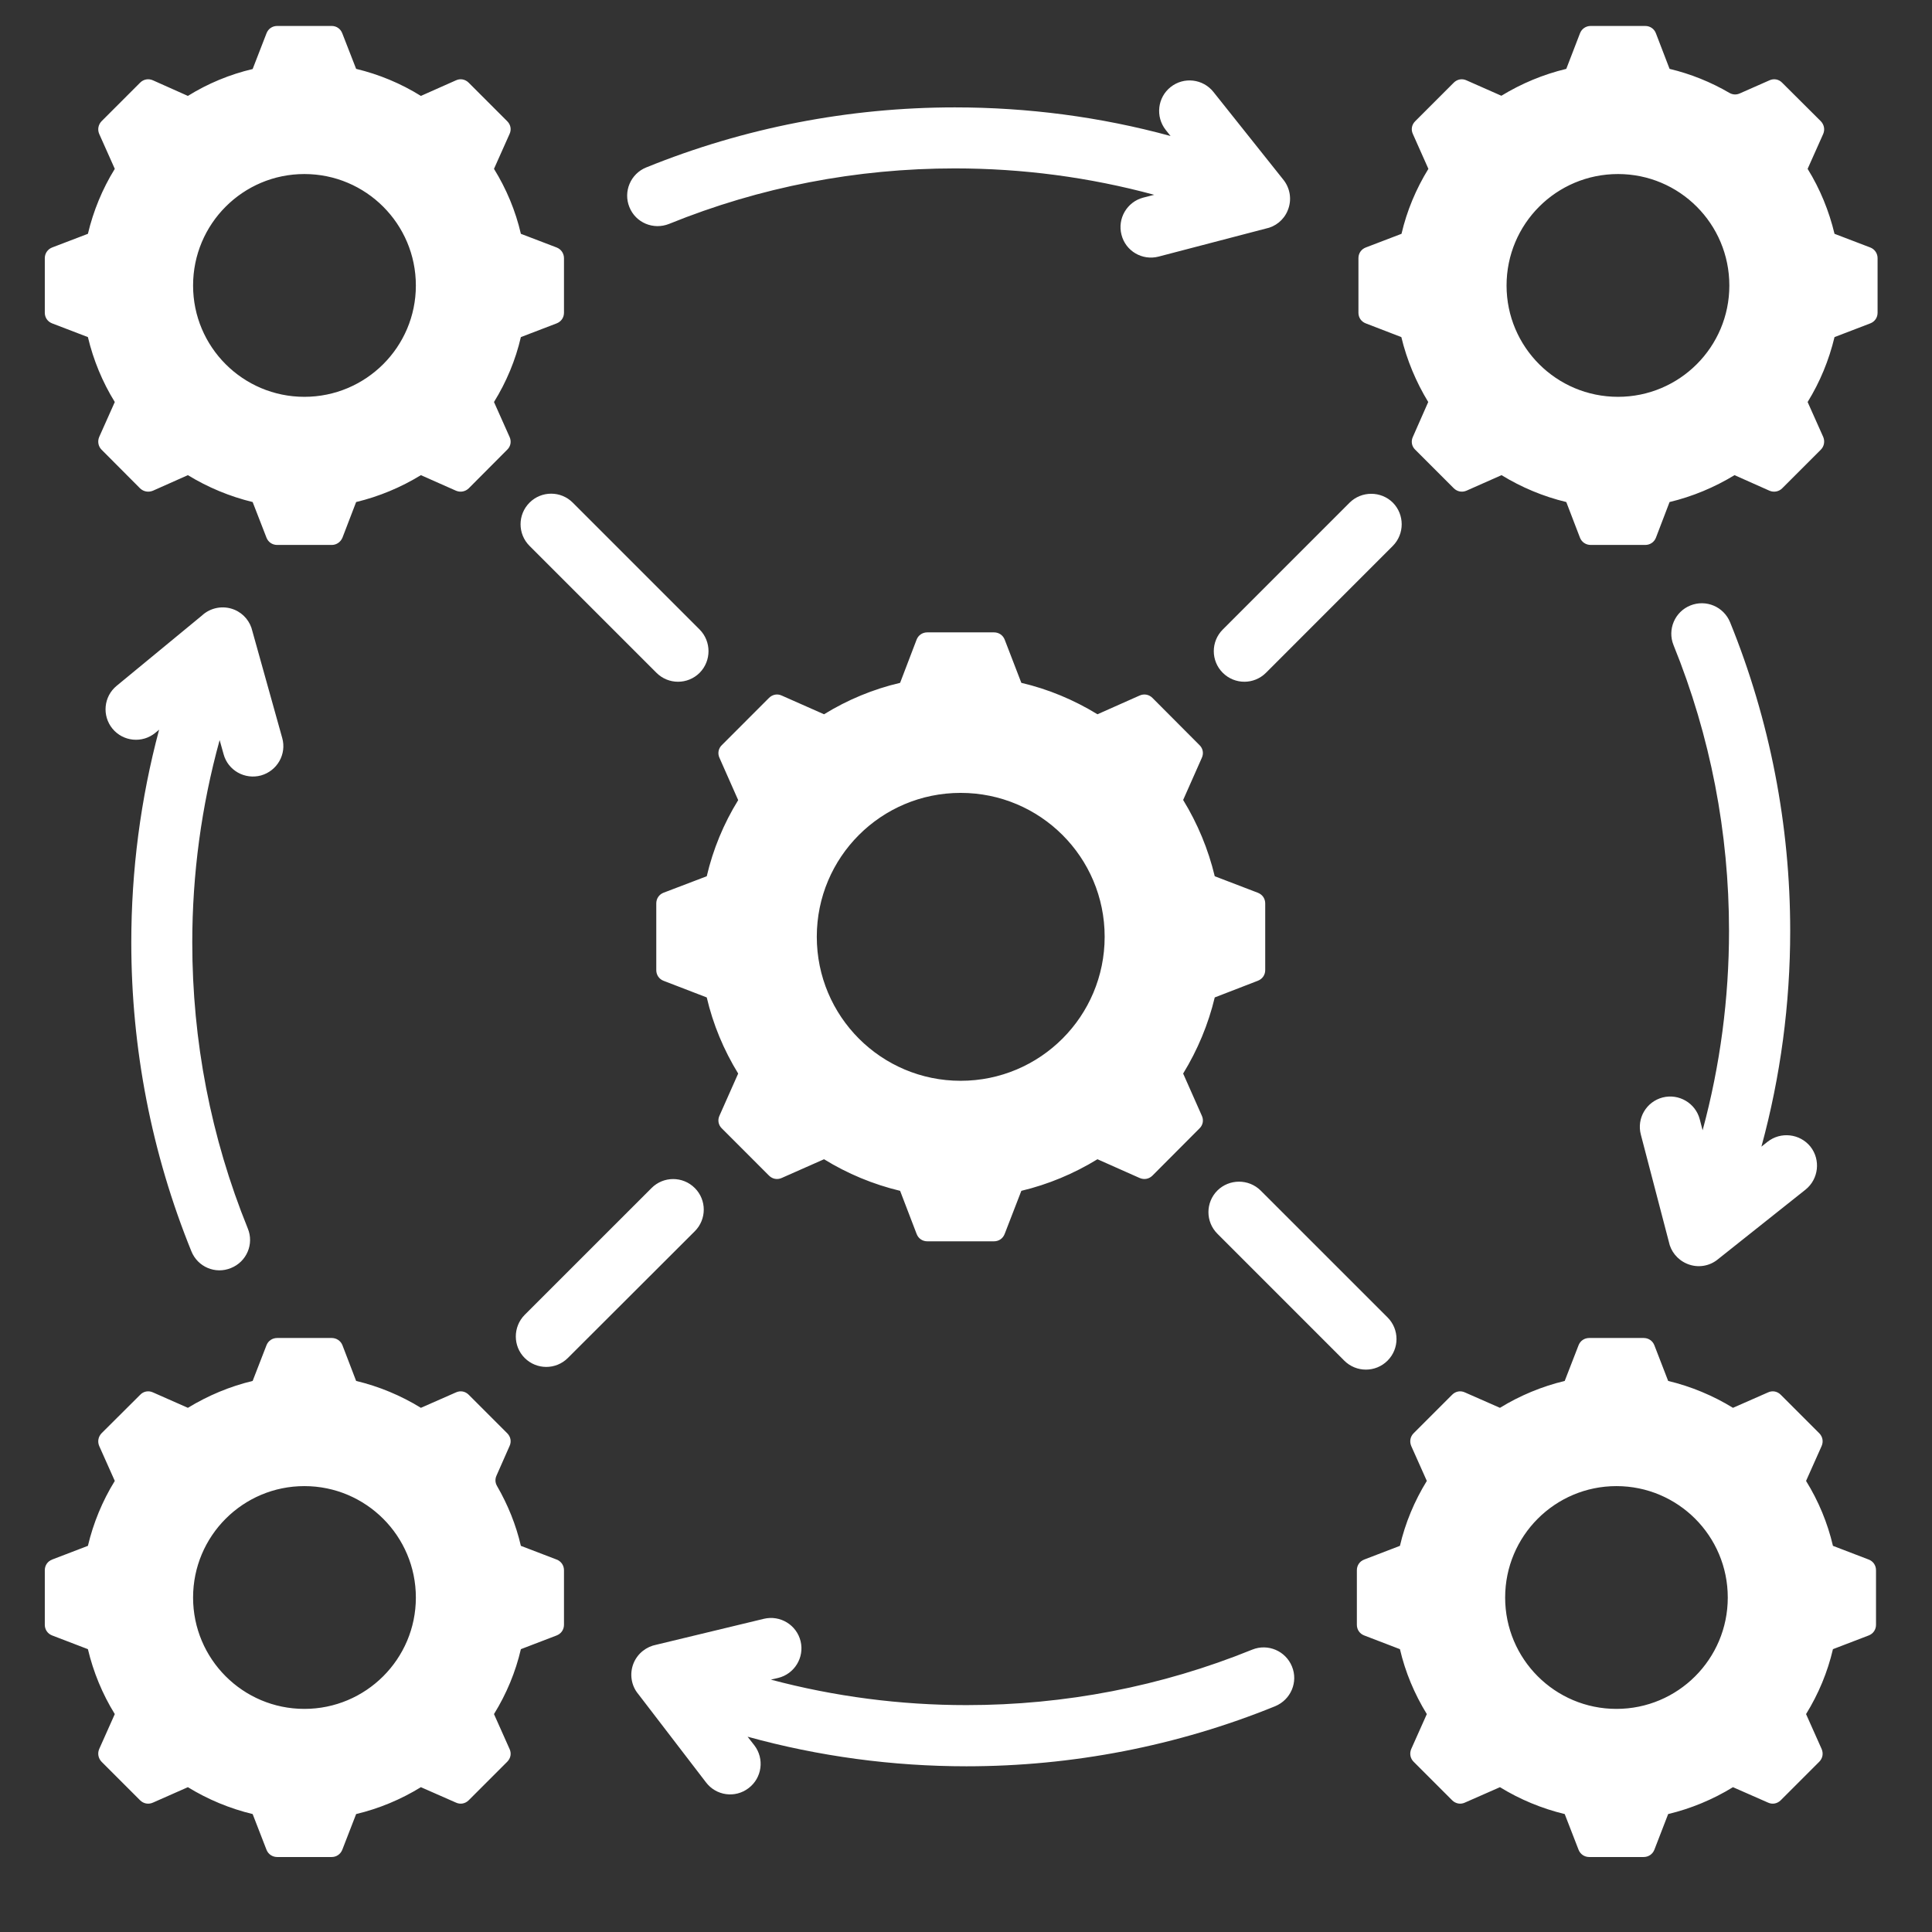 <svg xmlns="http://www.w3.org/2000/svg" xmlns:xlink="http://www.w3.org/1999/xlink" width="64" zoomAndPan="magnify" viewBox="0 0 48 48" height="64" preserveAspectRatio="xMidYMid meet" version="1.2"><rect x="0" y="0" width="48" height="48" fill="#333333" stroke="none"/><defs><clipPath id="8f6f9ef1fe"><path d="M 1.105 0.645 L 46.656 0.645 L 46.656 46.195 L 1.105 46.195 Z M 1.105 0.645 "/></clipPath></defs><g id="adb7678599"><g clip-rule="nonzero" clip-path="url(#8f6f9ef1fe)"><path style=" stroke:none;fill-rule:evenodd;fill:#ffffff;fill-opacity:1;" d="M 8.848 34.309 C 9.418 34.445 9.961 34.672 10.457 34.977 L 11.328 34.594 C 11.438 34.543 11.559 34.566 11.645 34.652 L 12.602 35.609 C 12.688 35.695 12.711 35.816 12.66 35.926 L 12.336 36.66 C 12.297 36.746 12.301 36.836 12.348 36.918 C 12.617 37.383 12.82 37.883 12.941 38.406 L 13.828 38.746 C 13.941 38.789 14.012 38.891 14.012 39.012 L 14.012 40.367 C 14.012 40.488 13.941 40.59 13.828 40.633 L 12.941 40.973 C 12.809 41.543 12.582 42.086 12.273 42.586 L 12.66 43.453 C 12.711 43.562 12.688 43.684 12.602 43.77 L 11.645 44.727 C 11.559 44.812 11.438 44.836 11.328 44.785 L 10.457 44.402 C 9.961 44.707 9.418 44.934 8.848 45.07 L 8.504 45.957 C 8.461 46.066 8.359 46.137 8.242 46.137 L 6.887 46.137 C 6.766 46.137 6.664 46.066 6.621 45.957 L 6.277 45.07 C 5.711 44.934 5.164 44.707 4.668 44.402 L 3.801 44.785 C 3.688 44.836 3.566 44.812 3.48 44.727 L 2.523 43.77 C 2.441 43.684 2.418 43.562 2.465 43.453 L 2.852 42.586 C 2.543 42.086 2.32 41.543 2.184 40.973 L 1.297 40.633 C 1.184 40.59 1.113 40.488 1.113 40.367 L 1.113 39.012 C 1.113 38.891 1.184 38.789 1.297 38.746 L 2.184 38.406 C 2.32 37.836 2.543 37.293 2.852 36.793 L 2.465 35.926 C 2.418 35.816 2.441 35.695 2.523 35.609 L 3.484 34.652 C 3.566 34.566 3.691 34.543 3.801 34.594 L 4.668 34.977 C 5.168 34.672 5.711 34.445 6.277 34.309 L 6.621 33.422 C 6.664 33.312 6.766 33.242 6.887 33.242 L 8.242 33.242 C 8.359 33.242 8.465 33.312 8.508 33.422 Z M 31.453 16.715 C 31.156 17.012 30.676 17.012 30.379 16.715 C 30.082 16.418 30.082 15.938 30.379 15.641 L 33.531 12.488 C 33.828 12.195 34.309 12.195 34.605 12.488 C 34.898 12.785 34.898 13.266 34.605 13.562 Z M 28.785 6.375 C 28.379 6.48 27.965 6.238 27.863 5.832 C 27.758 5.43 28 5.016 28.402 4.91 L 28.676 4.84 C 27.062 4.402 25.395 4.184 23.723 4.184 C 21.281 4.184 18.883 4.645 16.625 5.562 C 16.234 5.719 15.793 5.535 15.637 5.145 C 15.48 4.758 15.668 4.316 16.055 4.16 C 18.488 3.172 21.098 2.668 23.723 2.668 C 25.531 2.668 27.336 2.902 29.082 3.379 L 28.961 3.227 C 28.703 2.898 28.758 2.422 29.082 2.164 C 29.41 1.902 29.887 1.957 30.148 2.285 L 31.875 4.453 C 32.051 4.664 32.105 4.961 31.992 5.23 C 31.895 5.469 31.684 5.633 31.445 5.68 Z M 6.156 30.52 C 6.316 30.906 6.129 31.348 5.738 31.504 C 5.352 31.664 4.91 31.477 4.754 31.086 C 3.766 28.652 3.262 26.047 3.262 23.418 C 3.262 21.633 3.492 19.852 3.953 18.129 L 3.859 18.207 C 3.535 18.473 3.059 18.426 2.793 18.102 C 2.531 17.781 2.574 17.305 2.898 17.039 L 5.012 15.297 C 5.223 15.098 5.539 15.031 5.824 15.148 C 6.059 15.246 6.219 15.449 6.27 15.68 L 7.012 18.336 C 7.125 18.738 6.887 19.152 6.484 19.266 C 6.082 19.375 5.664 19.141 5.555 18.738 L 5.457 18.387 C 5.004 20.027 4.777 21.719 4.777 23.418 C 4.777 25.859 5.238 28.258 6.156 30.52 Z M 41.578 16.027 C 41.422 15.641 41.609 15.199 41.996 15.043 C 42.383 14.887 42.824 15.07 42.984 15.461 C 43.973 17.895 44.477 20.504 44.477 23.129 C 44.477 24.938 44.238 26.742 43.762 28.488 L 43.914 28.367 C 44.242 28.109 44.719 28.164 44.98 28.488 C 45.238 28.816 45.184 29.293 44.859 29.555 L 42.688 31.281 C 42.48 31.457 42.184 31.512 41.914 31.398 C 41.672 31.297 41.508 31.086 41.461 30.848 L 40.766 28.188 C 40.66 27.785 40.902 27.371 41.309 27.266 C 41.711 27.164 42.125 27.406 42.23 27.809 L 42.301 28.082 C 42.738 26.469 42.957 24.801 42.957 23.129 C 42.957 20.688 42.496 18.289 41.578 16.027 Z M 31.113 40.984 C 31.5 40.828 31.941 41.016 32.098 41.402 C 32.258 41.789 32.07 42.23 31.68 42.391 C 29.25 43.379 26.641 43.883 24.012 43.883 C 22.176 43.883 20.344 43.637 18.574 43.148 L 18.742 43.363 C 18.996 43.695 18.934 44.172 18.598 44.426 C 18.266 44.68 17.793 44.617 17.539 44.281 L 15.859 42.09 C 15.684 41.883 15.633 41.586 15.742 41.32 C 15.844 41.074 16.062 40.91 16.305 40.863 L 18.977 40.219 C 19.383 40.121 19.793 40.371 19.891 40.777 C 19.988 41.18 19.738 41.59 19.332 41.688 L 19.152 41.73 C 20.738 42.152 22.371 42.363 24.012 42.363 C 26.453 42.363 28.852 41.902 31.113 40.984 Z M 34.473 32.73 C 34.77 33.027 34.77 33.508 34.473 33.805 C 34.176 34.102 33.695 34.102 33.398 33.805 L 30.246 30.652 C 29.949 30.355 29.949 29.875 30.246 29.578 C 30.543 29.285 31.023 29.285 31.32 29.578 Z M 14.109 33.738 L 17.262 30.59 C 17.559 30.293 17.559 29.812 17.262 29.516 C 16.965 29.219 16.484 29.219 16.188 29.516 L 13.035 32.668 C 12.742 32.965 12.742 33.445 13.035 33.738 C 13.332 34.035 13.812 34.035 14.109 33.738 Z M 17.383 15.641 C 17.676 15.938 17.676 16.418 17.383 16.715 C 17.086 17.012 16.605 17.012 16.309 16.715 L 13.156 13.562 C 12.859 13.266 12.859 12.785 13.156 12.488 C 13.453 12.191 13.934 12.191 14.23 12.488 Z M 25.375 16.965 L 24.961 15.891 C 24.918 15.781 24.816 15.711 24.695 15.711 L 23.039 15.711 C 22.918 15.711 22.816 15.781 22.773 15.891 L 22.363 16.965 C 21.695 17.121 21.055 17.387 20.473 17.746 L 19.422 17.281 C 19.312 17.23 19.191 17.254 19.105 17.34 L 17.934 18.512 C 17.848 18.594 17.824 18.719 17.875 18.828 L 18.34 19.879 C 17.98 20.461 17.715 21.102 17.559 21.77 L 16.484 22.18 C 16.375 22.223 16.305 22.324 16.305 22.445 L 16.305 24.102 C 16.305 24.223 16.375 24.324 16.484 24.367 L 17.559 24.781 C 17.715 25.449 17.98 26.086 18.34 26.672 L 17.875 27.719 C 17.824 27.828 17.848 27.953 17.934 28.035 L 19.105 29.207 C 19.191 29.293 19.312 29.316 19.422 29.266 L 20.473 28.801 C 21.055 29.16 21.695 29.426 22.363 29.586 L 22.773 30.656 C 22.816 30.77 22.918 30.84 23.039 30.84 L 24.695 30.84 C 24.816 30.84 24.918 30.77 24.961 30.656 L 25.375 29.586 C 26.043 29.426 26.68 29.16 27.266 28.801 L 28.312 29.266 C 28.426 29.316 28.547 29.293 28.633 29.207 L 29.801 28.035 C 29.887 27.953 29.91 27.828 29.859 27.719 L 29.395 26.672 C 29.754 26.086 30.02 25.449 30.18 24.781 L 31.25 24.367 C 31.363 24.324 31.434 24.223 31.434 24.102 L 31.434 22.445 C 31.434 22.324 31.363 22.223 31.25 22.18 L 30.18 21.77 C 30.02 21.102 29.754 20.461 29.395 19.875 L 29.859 18.828 C 29.91 18.719 29.887 18.594 29.801 18.512 L 28.633 17.34 C 28.547 17.254 28.426 17.23 28.312 17.281 L 27.266 17.746 C 26.68 17.387 26.043 17.121 25.375 16.965 Z M 23.867 19.699 C 25.844 19.699 27.445 21.297 27.445 23.273 C 27.445 25.25 25.844 26.852 23.867 26.852 C 21.891 26.852 20.293 25.25 20.293 23.273 C 20.293 21.297 21.891 19.699 23.867 19.699 Z M 38.914 12.473 L 39.254 13.359 C 39.297 13.469 39.402 13.539 39.52 13.539 L 40.875 13.539 C 40.996 13.539 41.098 13.469 41.141 13.359 L 41.48 12.473 C 42.051 12.336 42.594 12.109 43.094 11.805 L 43.961 12.191 C 44.07 12.238 44.195 12.215 44.277 12.133 L 45.238 11.172 C 45.32 11.09 45.344 10.965 45.297 10.855 L 44.91 9.988 C 45.219 9.488 45.441 8.945 45.578 8.375 L 46.465 8.035 C 46.578 7.992 46.648 7.891 46.648 7.77 L 46.648 6.414 C 46.648 6.297 46.578 6.191 46.465 6.148 L 45.578 5.809 C 45.441 5.238 45.219 4.695 44.91 4.195 L 45.297 3.328 C 45.344 3.219 45.32 3.098 45.238 3.012 L 44.277 2.055 C 44.195 1.969 44.07 1.945 43.961 1.996 L 43.227 2.32 C 43.141 2.359 43.051 2.355 42.969 2.309 C 42.508 2.039 42.004 1.836 41.48 1.711 L 41.141 0.828 C 41.098 0.715 40.996 0.645 40.875 0.645 L 39.52 0.645 C 39.402 0.645 39.297 0.715 39.254 0.828 L 38.914 1.711 C 38.344 1.848 37.801 2.074 37.301 2.379 L 36.434 1.996 C 36.324 1.945 36.203 1.969 36.117 2.055 L 35.16 3.012 C 35.074 3.098 35.051 3.219 35.102 3.328 L 35.488 4.195 C 35.18 4.695 34.953 5.238 34.82 5.809 L 33.934 6.148 C 33.82 6.191 33.75 6.293 33.75 6.414 L 33.75 7.77 C 33.75 7.891 33.82 7.992 33.934 8.035 L 34.816 8.375 C 34.953 8.945 35.18 9.488 35.484 9.988 L 35.102 10.855 C 35.051 10.965 35.074 11.09 35.16 11.172 L 36.117 12.129 C 36.203 12.215 36.324 12.238 36.434 12.191 L 37.305 11.805 C 37.801 12.109 38.344 12.336 38.914 12.473 Z M 40.199 9.859 C 38.668 9.859 37.43 8.621 37.43 7.094 C 37.43 5.562 38.668 4.324 40.199 4.324 C 41.727 4.324 42.965 5.562 42.965 7.094 C 42.965 8.621 41.727 9.859 40.199 9.859 Z M 8.848 12.473 C 9.418 12.336 9.961 12.109 10.457 11.805 L 11.328 12.191 C 11.438 12.238 11.559 12.215 11.645 12.133 L 12.602 11.172 C 12.688 11.09 12.711 10.965 12.66 10.855 L 12.273 9.988 C 12.582 9.488 12.809 8.945 12.941 8.375 L 13.828 8.035 C 13.941 7.992 14.012 7.891 14.012 7.77 L 14.012 6.414 C 14.012 6.297 13.941 6.191 13.828 6.148 L 12.941 5.809 C 12.809 5.238 12.582 4.695 12.273 4.195 L 12.66 3.328 C 12.711 3.219 12.688 3.098 12.602 3.012 L 11.645 2.055 C 11.559 1.969 11.438 1.945 11.328 1.996 L 10.457 2.383 C 9.961 2.074 9.418 1.848 8.848 1.711 L 8.504 0.828 C 8.461 0.715 8.359 0.645 8.242 0.645 L 6.887 0.645 C 6.766 0.645 6.664 0.715 6.621 0.828 L 6.277 1.715 C 5.711 1.848 5.164 2.074 4.668 2.383 L 3.801 1.996 C 3.688 1.945 3.566 1.969 3.48 2.055 L 2.523 3.012 C 2.441 3.098 2.418 3.219 2.465 3.328 L 2.852 4.195 C 2.543 4.695 2.32 5.238 2.184 5.809 L 1.297 6.148 C 1.184 6.191 1.113 6.297 1.113 6.414 L 1.113 7.77 C 1.113 7.891 1.184 7.992 1.297 8.035 L 2.184 8.375 C 2.32 8.945 2.543 9.488 2.852 9.988 L 2.465 10.855 C 2.418 10.965 2.441 11.09 2.523 11.172 L 3.48 12.133 C 3.566 12.215 3.688 12.238 3.801 12.191 L 4.668 11.805 C 5.164 12.109 5.711 12.336 6.277 12.473 L 6.621 13.359 C 6.664 13.469 6.766 13.539 6.887 13.539 L 8.242 13.539 C 8.359 13.539 8.461 13.469 8.508 13.359 Z M 7.562 9.859 C 6.035 9.859 4.797 8.621 4.797 7.094 C 4.797 5.562 6.035 4.324 7.562 4.324 C 9.09 4.324 10.332 5.562 10.332 7.094 C 10.332 8.621 9.09 9.859 7.562 9.859 Z M 38.875 34.309 C 38.309 34.445 37.762 34.672 37.266 34.977 L 36.395 34.594 C 36.285 34.543 36.164 34.566 36.078 34.652 L 35.121 35.609 C 35.035 35.695 35.016 35.816 35.062 35.926 L 35.449 36.793 C 35.141 37.293 34.914 37.836 34.781 38.406 L 33.895 38.746 C 33.781 38.789 33.711 38.891 33.711 39.012 L 33.711 40.367 C 33.711 40.488 33.781 40.59 33.895 40.633 L 34.781 40.973 C 34.914 41.543 35.141 42.086 35.449 42.586 L 35.062 43.453 C 35.016 43.562 35.035 43.684 35.121 43.77 L 36.078 44.727 C 36.164 44.812 36.285 44.836 36.395 44.785 L 37.266 44.402 C 37.762 44.707 38.309 44.934 38.875 45.07 L 39.219 45.957 C 39.262 46.066 39.363 46.137 39.484 46.137 L 40.836 46.137 C 40.957 46.137 41.059 46.066 41.102 45.957 L 41.445 45.07 C 42.012 44.934 42.559 44.707 43.055 44.402 L 43.926 44.785 C 44.035 44.836 44.156 44.812 44.242 44.727 L 45.199 43.77 C 45.285 43.684 45.305 43.562 45.258 43.453 L 44.871 42.586 C 45.18 42.086 45.406 41.543 45.539 40.973 L 46.426 40.633 C 46.539 40.59 46.609 40.488 46.609 40.367 L 46.609 39.012 C 46.609 38.891 46.539 38.789 46.426 38.746 L 45.539 38.406 C 45.406 37.836 45.18 37.293 44.871 36.793 L 45.258 35.926 C 45.305 35.816 45.285 35.695 45.199 35.609 L 44.242 34.652 C 44.156 34.566 44.035 34.543 43.926 34.594 L 43.055 34.977 C 42.559 34.672 42.012 34.445 41.445 34.309 L 41.102 33.422 C 41.059 33.312 40.957 33.242 40.836 33.242 L 39.484 33.242 C 39.363 33.242 39.262 33.312 39.219 33.422 Z M 40.16 36.922 C 41.688 36.922 42.926 38.16 42.926 39.691 C 42.926 41.219 41.688 42.457 40.16 42.457 C 38.633 42.457 37.395 41.219 37.395 39.691 C 37.395 38.16 38.633 36.922 40.16 36.922 Z M 7.562 36.922 C 6.035 36.922 4.797 38.16 4.797 39.691 C 4.797 41.219 6.035 42.457 7.562 42.457 C 9.09 42.457 10.332 41.219 10.332 39.691 C 10.332 38.16 9.09 36.922 7.562 36.922 Z M 7.562 36.922 "/></g></g></svg>